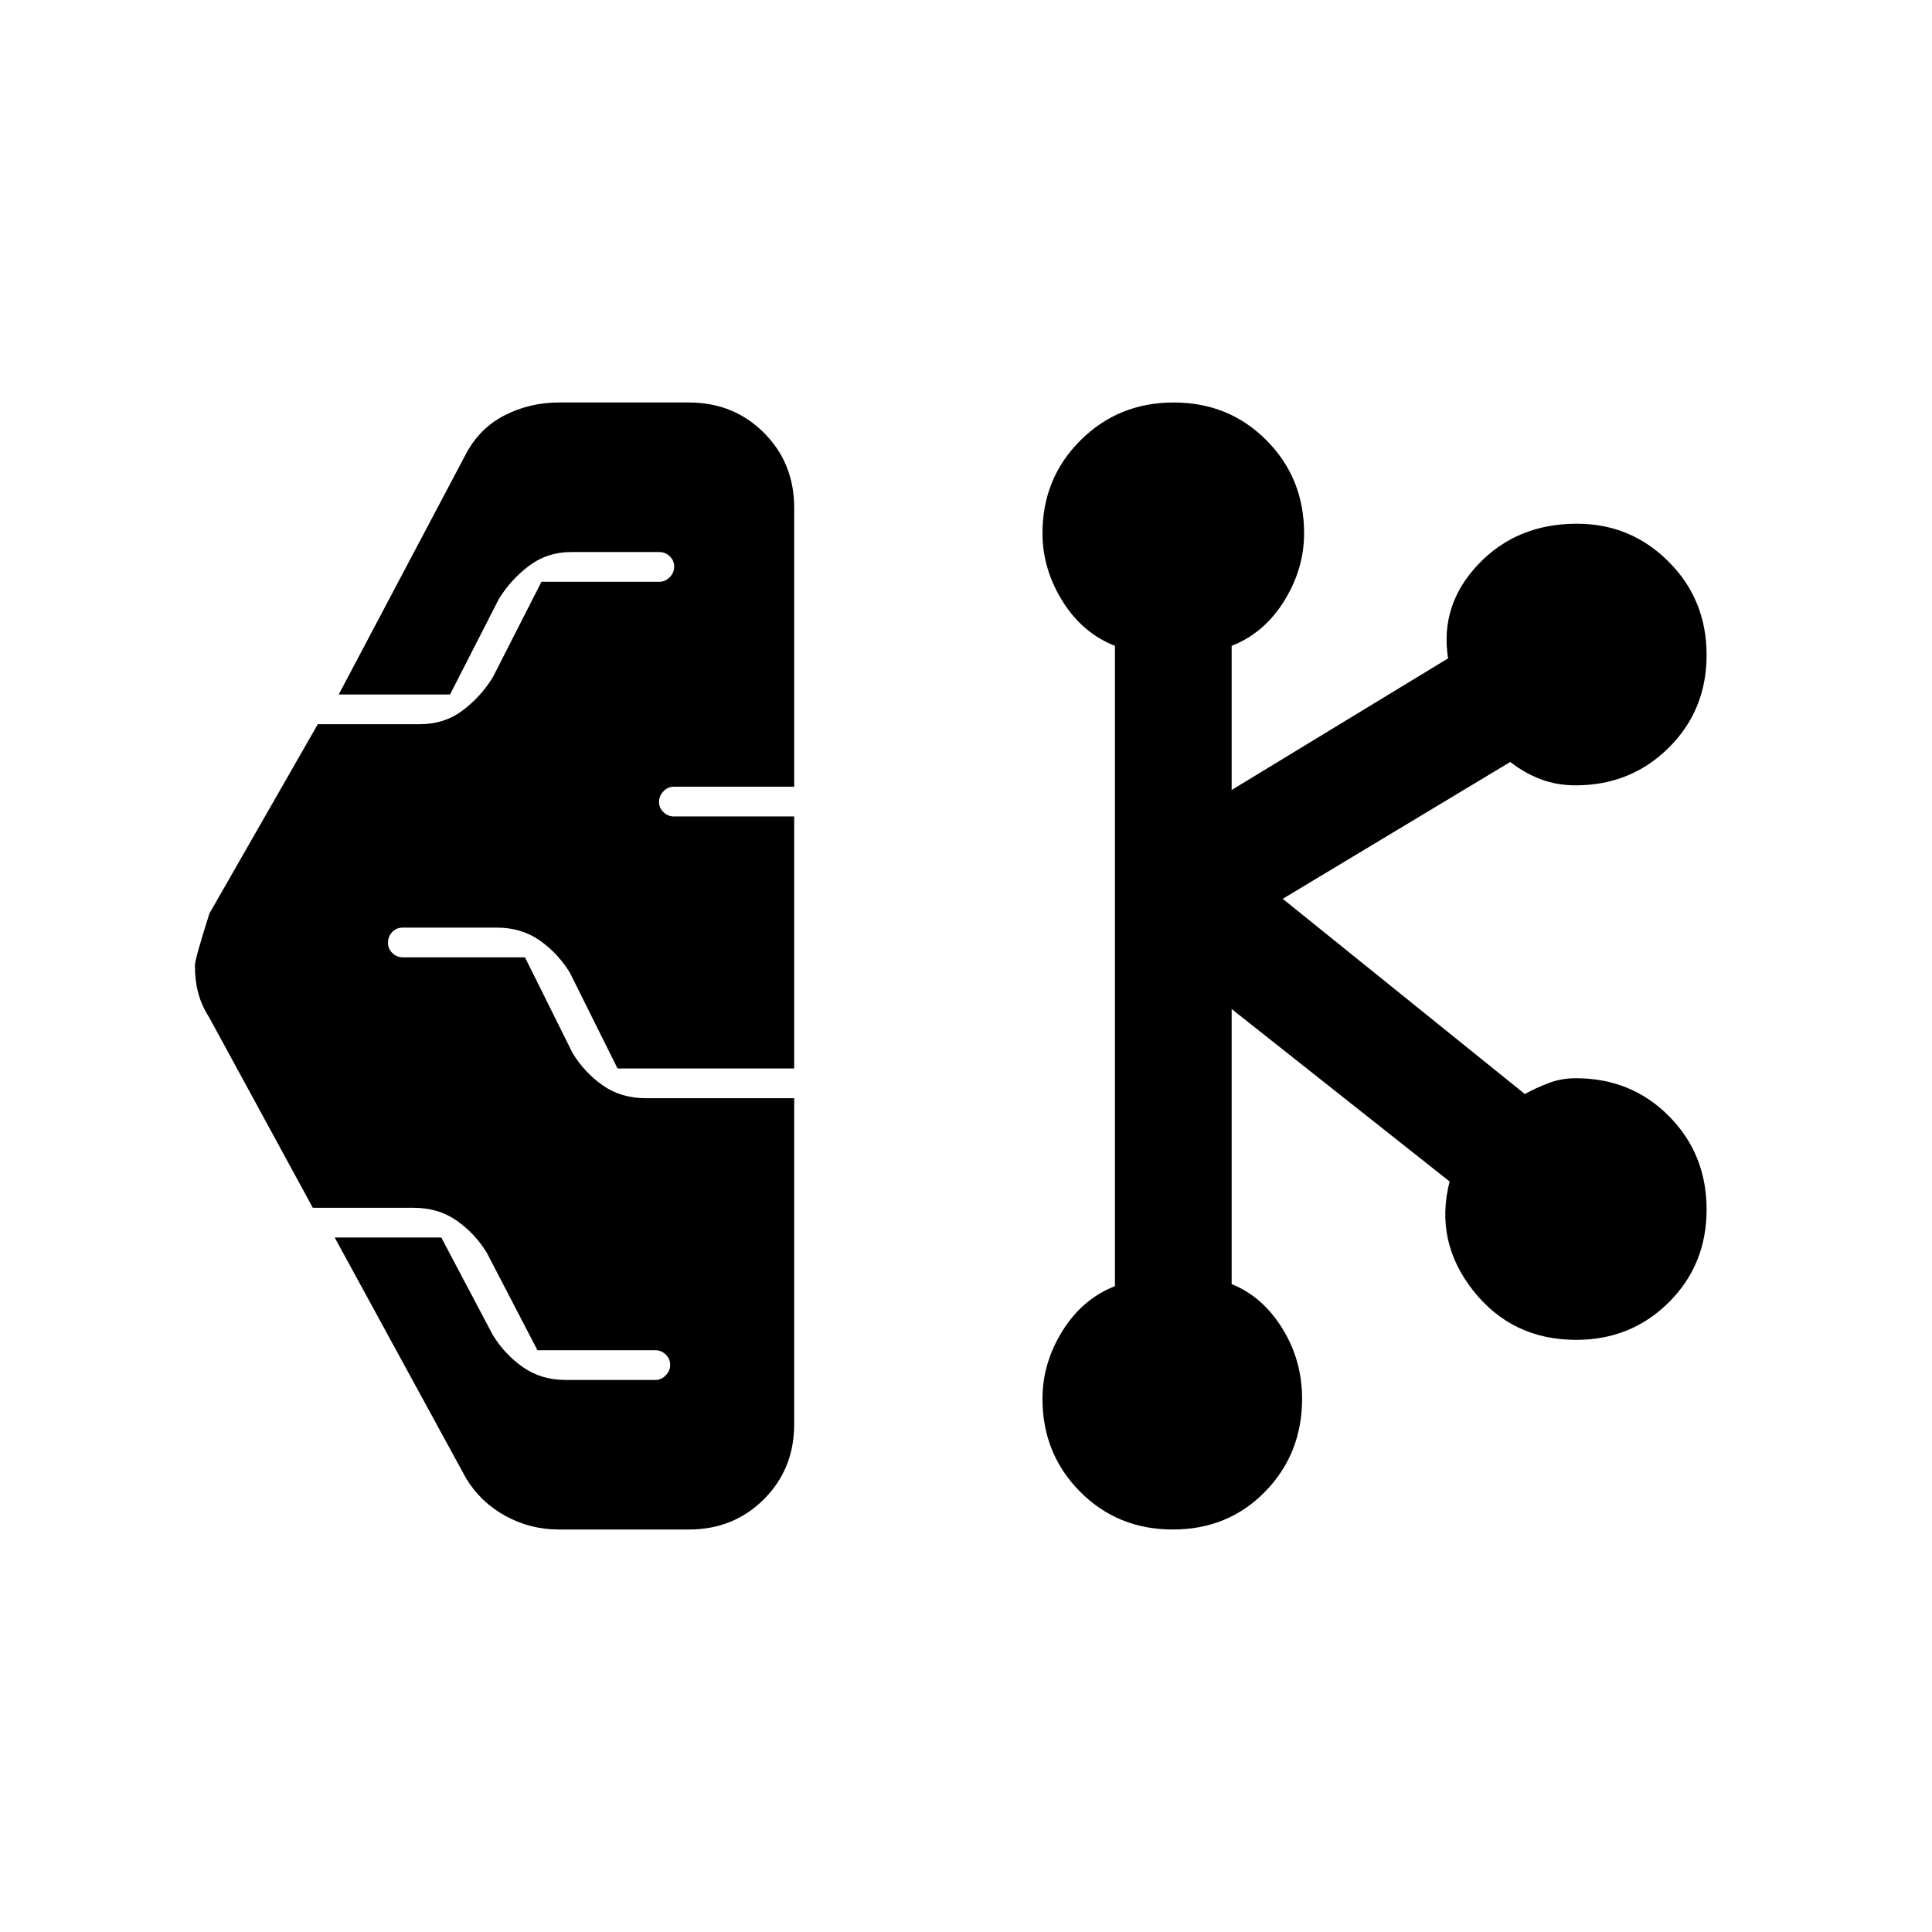 <svg xmlns="http://www.w3.org/2000/svg" height="20" viewBox="0 -960 960 960" width="20"><path d="M277.69-200q-14.24 0-26.54-6.75-12.3-6.74-19.53-18.63l-65.31-119.7h52.97l25.57 48.39q5.93 9.69 15.02 16.04 9.09 6.34 21.09 6.34h44.66q2.95 0 5.16-2.26 2.22-2.25 2.22-5.26 0-3.02-2.22-5.13-2.21-2.12-5.16-2.12h-58.57l-25.13-48.38q-5.93-9.69-15.02-16.04t-21.28-6.35h-50.18l-51.57-94.74q-3.59-5.49-5.31-11.79-1.71-6.31-1.71-13.84 0-3.24 7.23-25.93l53.84-94h50.7q12.19 0 21.28-6.85 9.09-6.85 15.02-16.54l24.13-47.38h58.57q2.95 0 5.16-2.26 2.22-2.26 2.22-5.27t-2.22-5.13q-2.21-2.11-5.16-2.11h-43.85q-11.81 0-20.9 6.84-9.09 6.85-15.02 16.54l-24.23 47.39h-55.31l63.31-119.7q6.8-12.74 19.23-19.06 12.44-6.32 26.84-6.32h64.62q22.23 0 37.27 15.04 15.04 15.04 15.04 37.27v138.61h-59.77q-2.96 0-5.17 2.26-2.22 2.26-2.22 5.27t2.22 5.13q2.21 2.11 5.17 2.11h59.77v125.23h-87.77l-23.7-47.61q-5.93-9.69-15.02-16.04t-21.28-6.35h-46.63q-3.33 0-5.39 2.26-2.06 2.26-2.06 5.27t2.21 5.13q2.22 2.11 5.17 2.11h60.7l23.69 47.62q5.93 9.69 15.02 16.04 9.09 6.34 21.29 6.34h73.77v162q0 22.23-15.04 37.27Q364.54-200 342.31-200h-64.62Zm305.07 0q-27.43 0-46.1-18.81Q518-237.63 518-265q0-17.64 9.88-33.59 9.89-15.95 26.12-22.33v-318.16q-16.23-6.38-26.12-22.33Q518-677.36 518-695q0-27.37 18.88-46.19Q555.75-760 583.21-760q27.46 0 46.13 18.81Q648-722.37 648-695q0 17.64-9.88 33.59-9.89 15.95-26.12 22.33v71.62l107.54-65.4q-4.16-26.52 15-46.72 19.16-20.19 49-20.19 26.77 0 45.61 18.88Q848-662.01 848-634.56q0 27.46-18.84 46.13-18.84 18.66-46.25 18.66-9.35 0-17.36-3.04t-15.11-8.57l-113.06 68 120.31 97q5.28-2.94 11.65-5.4 6.38-2.45 13.66-2.45 27.67 0 46.34 18.88Q848-386.48 848-359.02q0 27.46-18.75 46.12-18.76 18.67-46.04 18.67-31.83 0-51.17-24.45-19.35-24.46-11.73-54.24L612-458.62v136.7q15.23 6.06 25.12 21.91Q647-284.15 647-265q0 27.37-18.37 46.19Q610.26-200 582.76-200Z"/></svg>